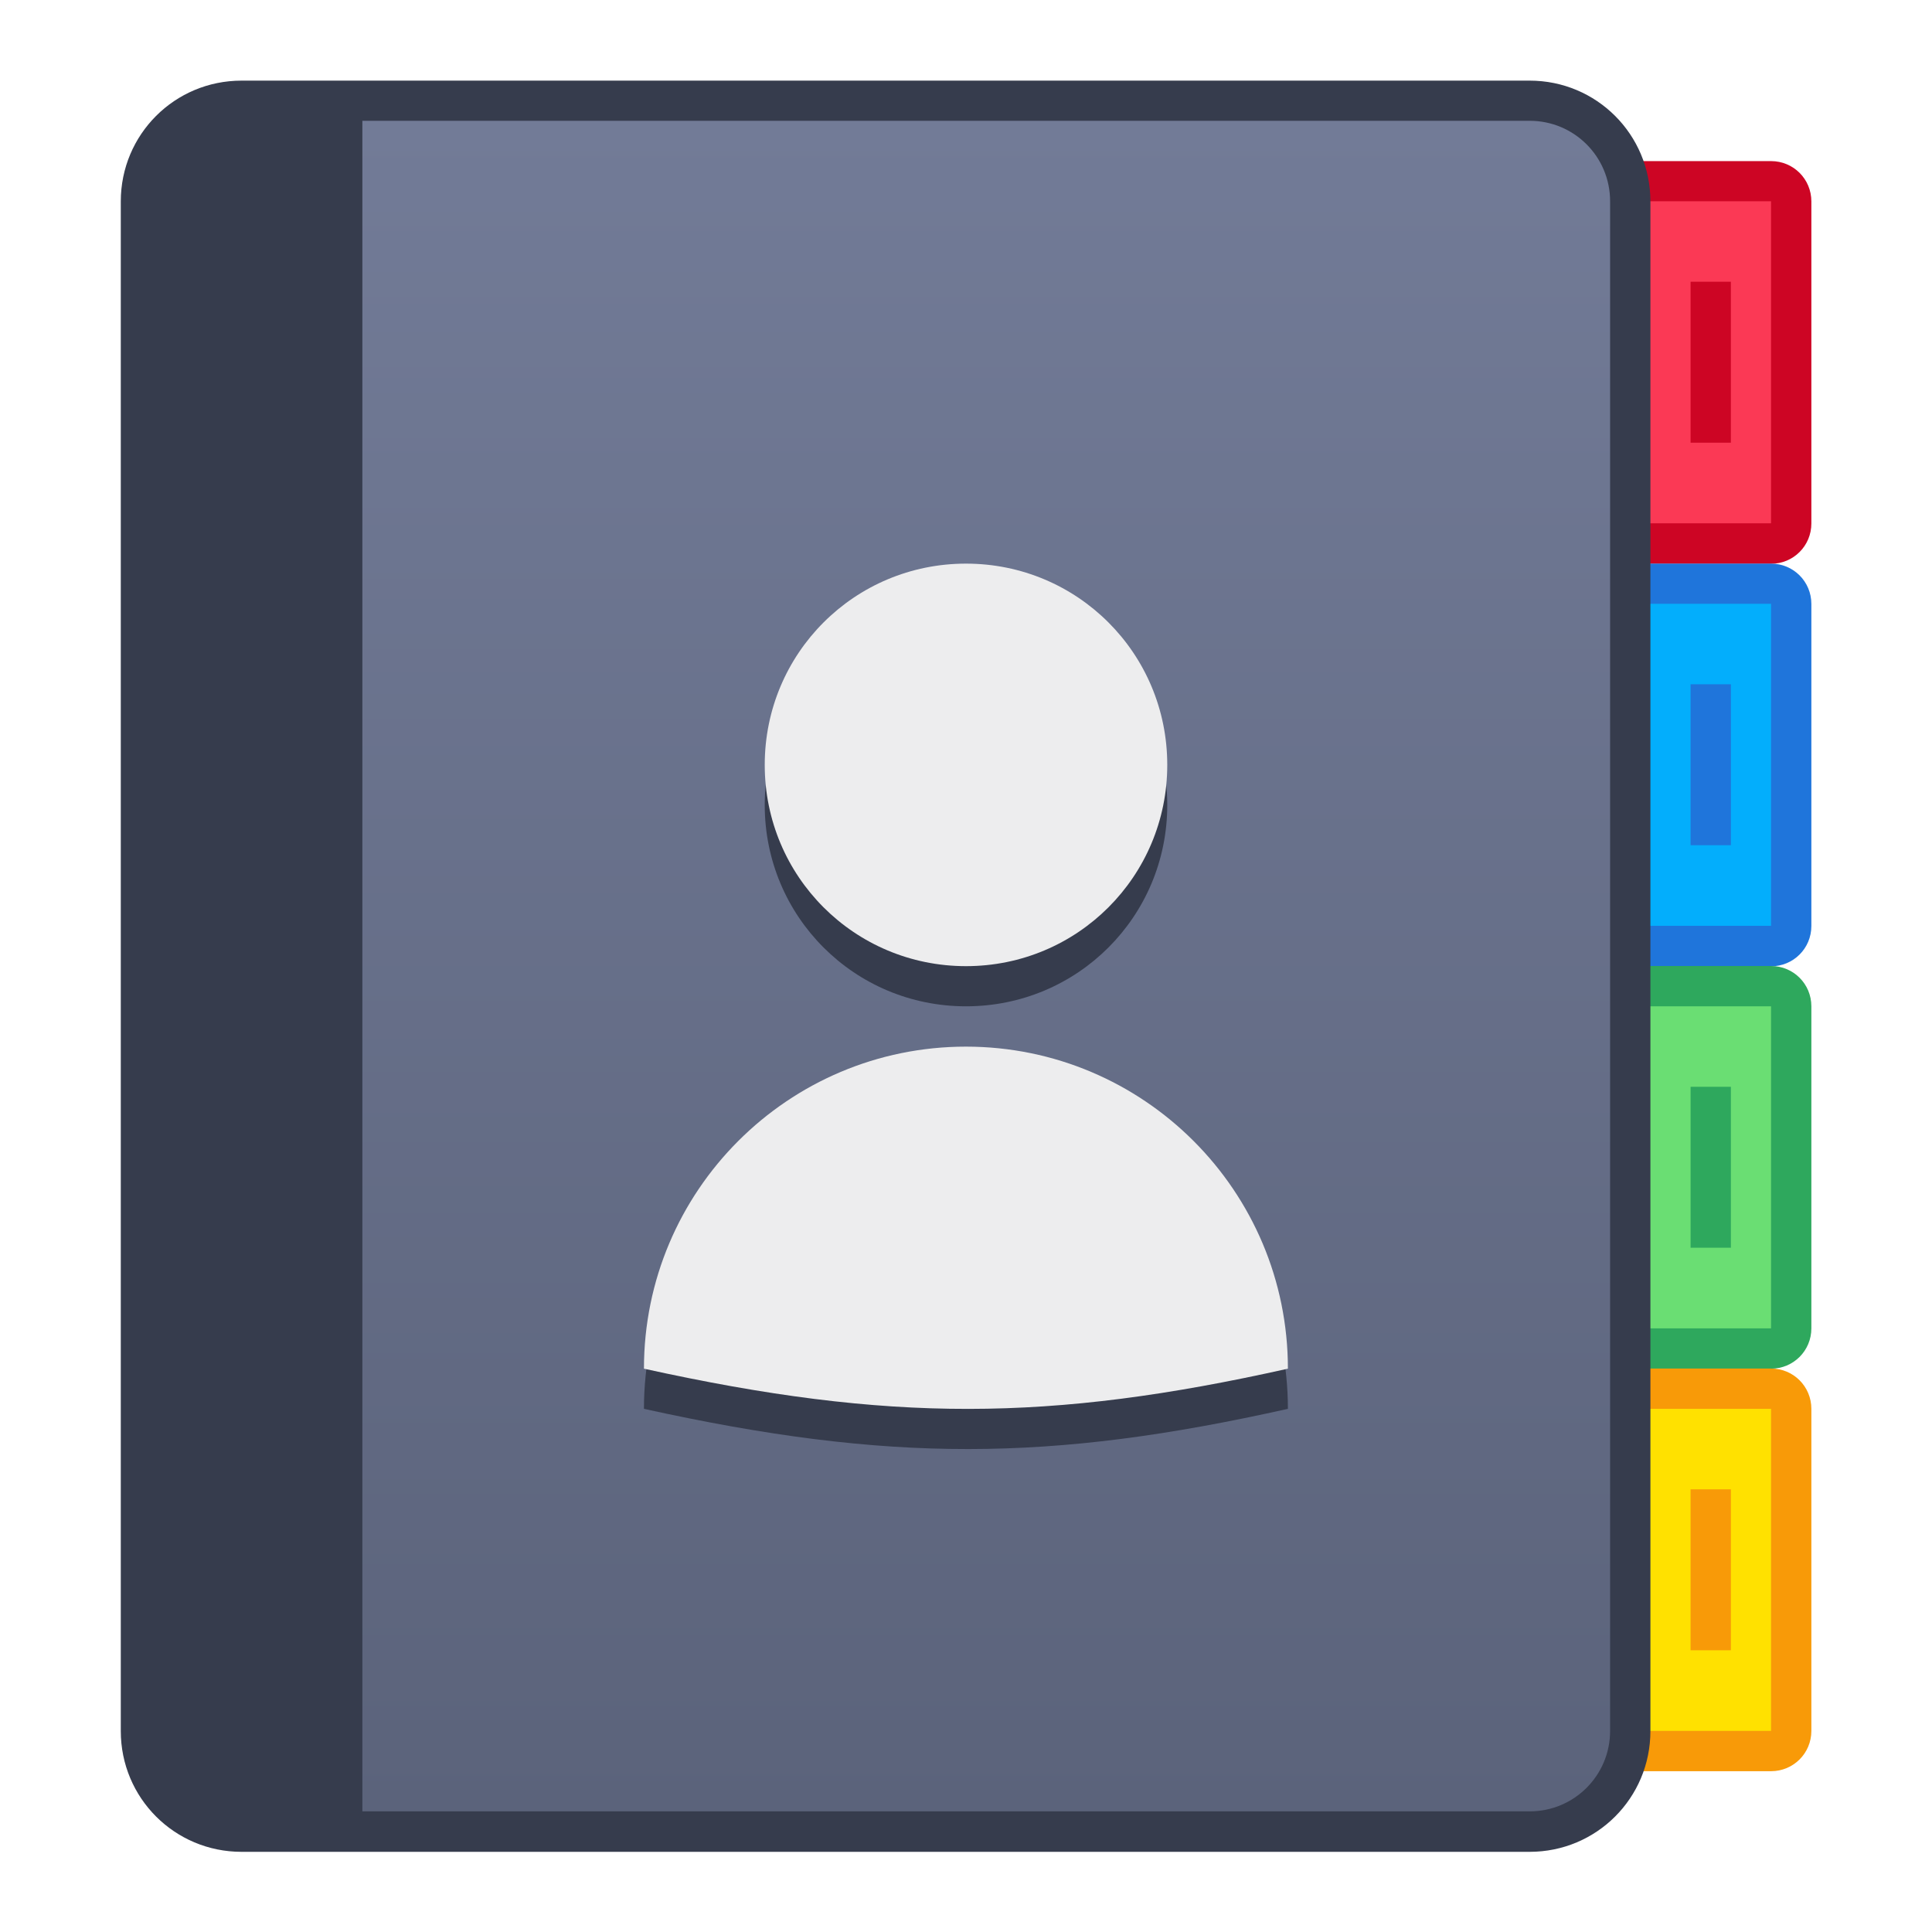 <?xml version="1.0" encoding="UTF-8" standalone="no"?>
<!-- Created with Inkscape (http://www.inkscape.org/) -->

<svg
   xmlns:dc="http://purl.org/dc/elements/1.1/"
   xmlns:cc="http://creativecommons.org/ns#"
   xmlns:rdf="http://www.w3.org/1999/02/22-rdf-syntax-ns#"
   xmlns:svg="http://www.w3.org/2000/svg"
   xmlns="http://www.w3.org/2000/svg"
   xmlns:xlink="http://www.w3.org/1999/xlink"
   xmlns:sodipodi="http://sodipodi.sourceforge.net/DTD/sodipodi-0.dtd"
   xmlns:inkscape="http://www.inkscape.org/namespaces/inkscape"
   width="48"
   height="48"
   viewBox="0 0 12.7 12.7"
   version="1.1"
   id="svg1399"
   inkscape:version="0.92.4 5da689c313, 2019-01-14"
   sodipodi:docname="preferences-system-network-server-ldap.svg">
  <defs
     id="defs1393">
    <linearGradient
       gradientTransform="translate(-40.389,3.649)"
       inkscape:collect="always"
       xlink:href="#linearGradient4582-5"
       id="linearGradient7553"
       x1="33.073"
       y1="296.735"
       x2="33.073"
       y2="285.623"
       gradientUnits="userSpaceOnUse" />
    <linearGradient
       id="linearGradient4582-5"
       inkscape:collect="always">
      <stop
         id="stop4578-3"
         offset="0"
         style="stop-color:#5b637b;stop-opacity:1" />
      <stop
         id="stop4580-5"
         offset="1"
         style="stop-color:#727b97;stop-opacity:1" />
    </linearGradient>
  </defs>
  <sodipodi:namedview
     id="base"
     pagecolor="#ffffff"
     bordercolor="#666666"
     borderopacity="1.0"
     inkscape:pageopacity="0.0"
     inkscape:pageshadow="2"
     inkscape:zoom="11.2"
     inkscape:cx="5.694228"
     inkscape:cy="17.094236"
     inkscape:document-units="mm"
     inkscape:current-layer="layer1"
     showgrid="true"
     inkscape:showpageshadow="false"
     units="px"
     inkscape:window-width="1920"
     inkscape:window-height="999"
     inkscape:window-x="0"
     inkscape:window-y="0"
     inkscape:window-maximized="1">
    <inkscape:grid
       type="xygrid"
       id="grid8193" />
  </sodipodi:namedview>
  <g
     inkscape:label="Capa 1"
     inkscape:groupmode="layer"
     id="layer1"
     transform="translate(0,-284.3)">
    <g
       id="g8191"
       transform="translate(13.667,-4.178)">
      <path
         inkscape:connector-curvature="0"
         id="rect942"
         d="m -3.348,289.537 h 1.323 c 0.147,0 0.265,0.118 0.265,0.265 v 2.117 c 0,0.147 -0.118,0.265 -0.265,0.265 h -1.323 c -0.147,0 -0.265,-0.118 -0.265,-0.265 v -2.117 c 0,-0.147 0.118,-0.265 0.265,-0.265 z"
         style="opacity:1;fill:#cc0120;fill-opacity:0.98;stroke:none;stroke-width:0.529;stroke-linecap:round;stroke-linejoin:round;stroke-miterlimit:4;stroke-dasharray:none;stroke-opacity:1" />
      <path
         id="rect944"
         d="m -3.348,289.801 v 2.117 h 1.323 v -2.117 z m 0.794,0.529 h 0.265 v 1.058 h -0.265 z"
         style="opacity:1;fill:#fb3955;fill-opacity:1;stroke:none;stroke-width:0.529;stroke-linecap:round;stroke-linejoin:round;stroke-miterlimit:4;stroke-dasharray:none;stroke-opacity:1"
         inkscape:connector-curvature="0" />
      <path
         inkscape:connector-curvature="0"
         id="rect942-5"
         d="m -3.348,292.183 h 1.323 c 0.147,0 0.265,0.118 0.265,0.265 v 2.117 c 0,0.147 -0.118,0.265 -0.265,0.265 h -1.323 c -0.147,0 -0.265,-0.118 -0.265,-0.265 v -2.117 c 0,-0.147 0.118,-0.265 0.265,-0.265 z"
         style="opacity:1;fill:#1770da;fill-opacity:0.961;stroke:none;stroke-width:0.529;stroke-linecap:round;stroke-linejoin:round;stroke-miterlimit:4;stroke-dasharray:none;stroke-opacity:1" />
      <path
         id="rect944-9"
         d="m -3.348,292.447 v 2.117 h 1.323 v -2.117 z m 0.794,0.529 h 0.265 v 1.058 h -0.265 z"
         style="opacity:1;fill:#03aefc;fill-opacity:1;stroke:none;stroke-width:0.529;stroke-linecap:round;stroke-linejoin:round;stroke-miterlimit:4;stroke-dasharray:none;stroke-opacity:1"
         inkscape:connector-curvature="0" />
      <path
         inkscape:connector-curvature="0"
         id="rect942-2"
         d="m -3.348,294.828 h 1.323 c 0.147,0 0.265,0.118 0.265,0.265 v 2.117 c 0,0.147 -0.118,0.265 -0.265,0.265 h -1.323 c -0.147,0 -0.265,-0.118 -0.265,-0.265 v -2.117 c 0,-0.147 0.118,-0.265 0.265,-0.265 z"
         style="opacity:1;fill:#2aa65a;fill-opacity:0.98;stroke:none;stroke-width:0.529;stroke-linecap:round;stroke-linejoin:round;stroke-miterlimit:4;stroke-dasharray:none;stroke-opacity:1" />
      <path
         id="rect944-2"
         d="m -3.348,295.093 v 2.117 h 1.323 v -2.117 z m 0.794,0.529 h 0.265 v 1.058 h -0.265 z"
         style="opacity:1;fill:#6ade73;fill-opacity:1;stroke:none;stroke-width:0.529;stroke-linecap:round;stroke-linejoin:round;stroke-miterlimit:4;stroke-dasharray:none;stroke-opacity:1"
         inkscape:connector-curvature="0" />
      <path
         inkscape:connector-curvature="0"
         id="rect942-8"
         d="m -3.348,297.474 h 1.323 c 0.147,0 0.265,0.118 0.265,0.265 v 2.117 c 0,0.147 -0.118,0.265 -0.265,0.265 h -1.323 c -0.147,0 -0.265,-0.118 -0.265,-0.265 v -2.117 c 0,-0.147 0.118,-0.265 0.265,-0.265 z"
         style="opacity:1;fill:#f89804;fill-opacity:0.98;stroke:none;stroke-width:0.529;stroke-linecap:round;stroke-linejoin:round;stroke-miterlimit:4;stroke-dasharray:none;stroke-opacity:1" />
      <path
         id="rect944-97"
         d="m -3.348,297.739 v 2.117 h 1.323 v -2.117 z m 0.794,0.529 h 0.265 v 1.058 h -0.265 z"
         style="opacity:1;fill:#ffe100;fill-opacity:1;stroke:none;stroke-width:0.529;stroke-linecap:round;stroke-linejoin:round;stroke-miterlimit:4;stroke-dasharray:none;stroke-opacity:1"
         inkscape:connector-curvature="0" />
      <path
         style="opacity:1;fill:#363c4d;fill-opacity:1;stroke:none;stroke-width:0.265;stroke-linecap:round;stroke-linejoin:round;stroke-miterlimit:4;stroke-dasharray:none;stroke-opacity:1"
         d="m -12.079,289.008 c -0.44,0 -0.794,0.354 -0.794,0.794 v 2.646 0.794 6.615 c 0,0.44 0.354,0.794 0.794,0.794 h 8.467 c 0.44,0 0.794,-0.354 0.794,-0.794 v -5.821 -0.794 -0.794 -2.646 c 0,-0.44 -0.354,-0.794 -0.794,-0.794 z"
         id="rect900"
         inkscape:connector-curvature="0" />
      <path
         inkscape:connector-curvature="0"
         style="opacity:1;fill:url(#linearGradient7553);fill-opacity:1.0;stroke:none;stroke-width:0.253;stroke-linecap:round;stroke-linejoin:round;stroke-miterlimit:4;stroke-dasharray:none;stroke-opacity:1"
         d="m -11.285,289.272 v 11.113 h 7.673 c 0.293,0 0.529,-0.236 0.529,-0.529 v -5.292 -1.323 -0.794 -0.265 -2.381 c 0,-0.293 -0.236,-0.529 -0.529,-0.529 z"
         id="rect900-3" />
      <path
         inkscape:connector-curvature="0"
         style="opacity:1;fill:#363c4d;fill-opacity:1;stroke:none;stroke-width:0.488;stroke-linecap:round;stroke-linejoin:round;stroke-miterlimit:4;stroke-dasharray:none;stroke-opacity:1"
         d="m -7.317,292.447 c -0.733,0 -1.323,0.59 -1.323,1.323 0,0.733 0.59,1.323 1.323,1.323 0.733,0 1.323,-0.59 1.323,-1.323 0,-0.733 -0.59,-1.323 -1.323,-1.323 z m 0,3.175 c -1.169,0 -2.117,0.948 -2.117,2.117 1.611,0.355 2.668,0.35 4.233,0 0,-1.169 -0.948,-2.117 -2.117,-2.117 z"
         id="path906-1" />
      <path
         inkscape:connector-curvature="0"
         style="opacity:1;fill:#ededee;fill-opacity:1;stroke:none;stroke-width:0.488;stroke-linecap:round;stroke-linejoin:round;stroke-miterlimit:4;stroke-dasharray:none;stroke-opacity:1"
         d="m -7.317,292.183 c -0.733,0 -1.323,0.59 -1.323,1.323 0,0.733 0.59,1.323 1.323,1.323 0.733,0 1.323,-0.59 1.323,-1.323 0,-0.733 -0.59,-1.323 -1.323,-1.323 z m 0,3.175 c -1.169,0 -2.117,0.948 -2.117,2.117 1.611,0.355 2.668,0.35 4.233,0 0,-1.169 -0.948,-2.117 -2.117,-2.117 z"
         id="path906" />
    </g>
  </g>
</svg>
